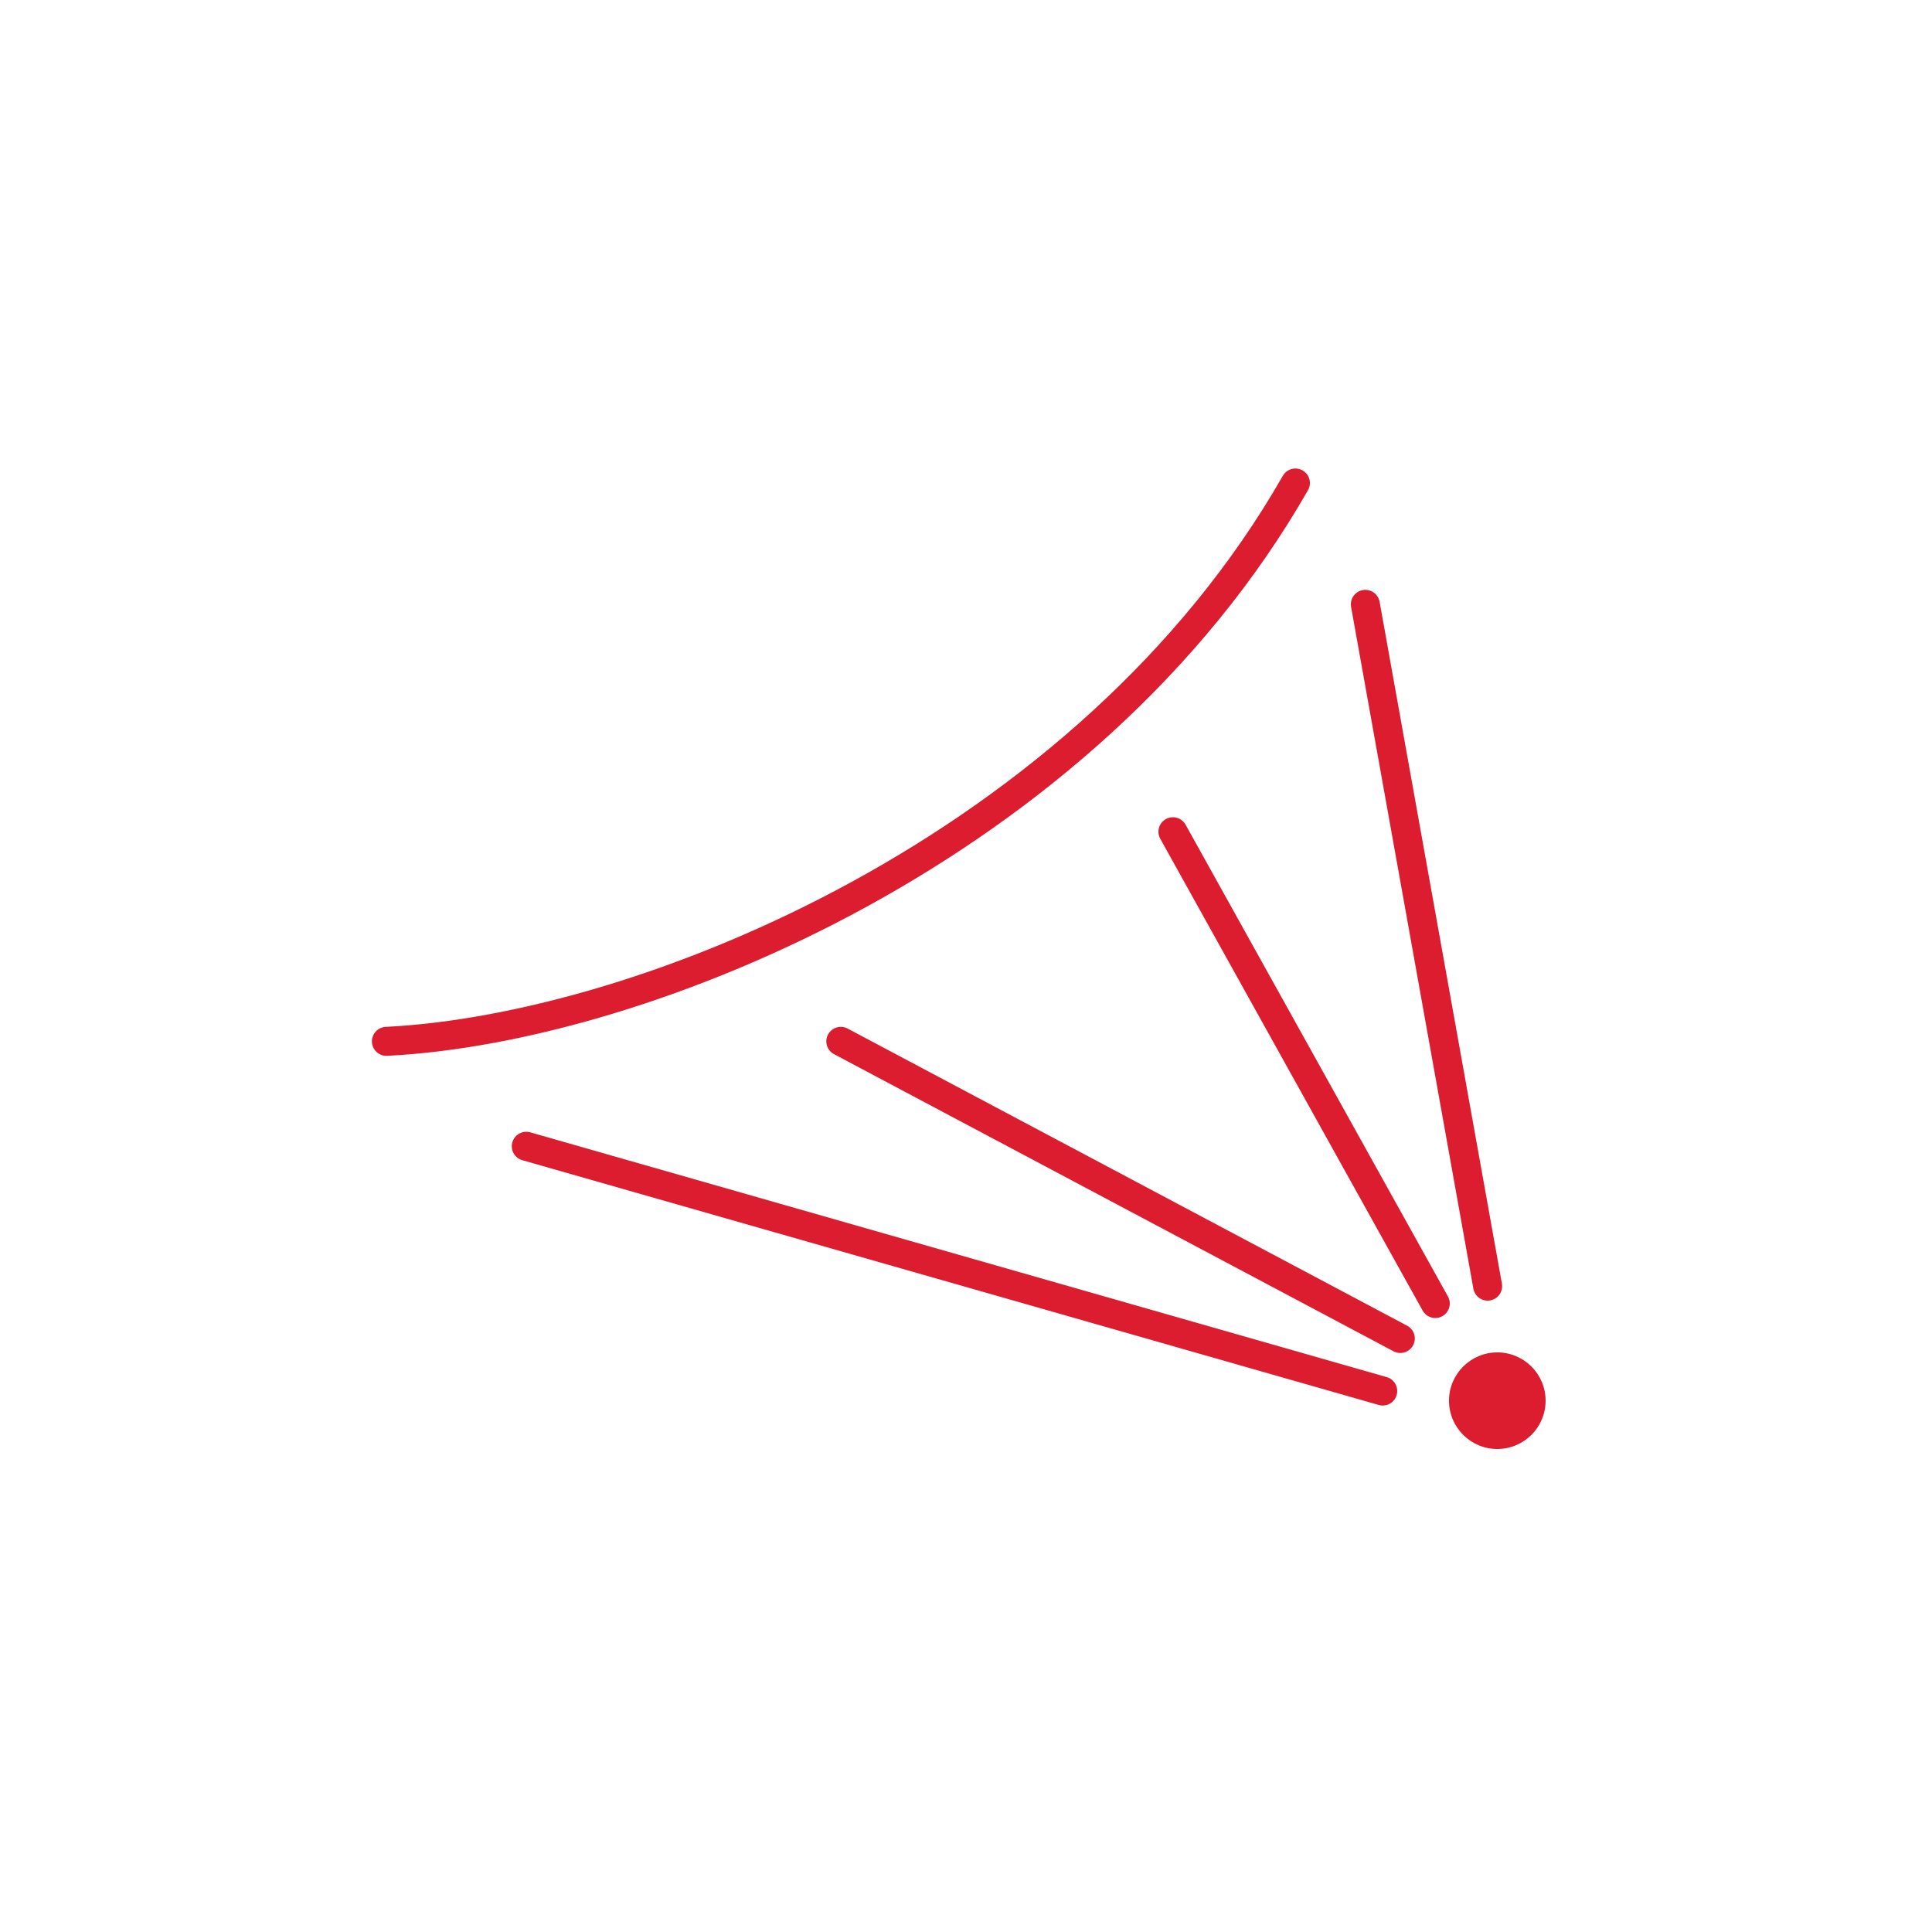 <svg id="Layer_1" data-name="Layer 1" xmlns="http://www.w3.org/2000/svg" viewBox="0 0 100 100"><defs><style>.cls-1{fill:none;stroke:#dc1d30;stroke-linecap:round;stroke-linejoin:round;stroke-width:1.5px;}.cls-2{fill:#dc1d30;}</style></defs><title>icon_laser_scan</title><path class="cls-1" d="M20,53.9C33.44,53.23,56.29,43.82,67.05,25"/><circle class="cls-2" cx="77.5" cy="72.5" r="2.5"/><line class="cls-1" x1="70.67" y1="31.28" x2="77" y2="66.57"/><line class="cls-1" x1="60.71" y1="43.05" x2="74.29" y2="67.47"/><line class="cls-1" x1="43.52" y1="53.9" x2="72.48" y2="69.28"/><line class="cls-1" x1="27.24" y1="59.33" x2="71.57" y2="72"/></svg>